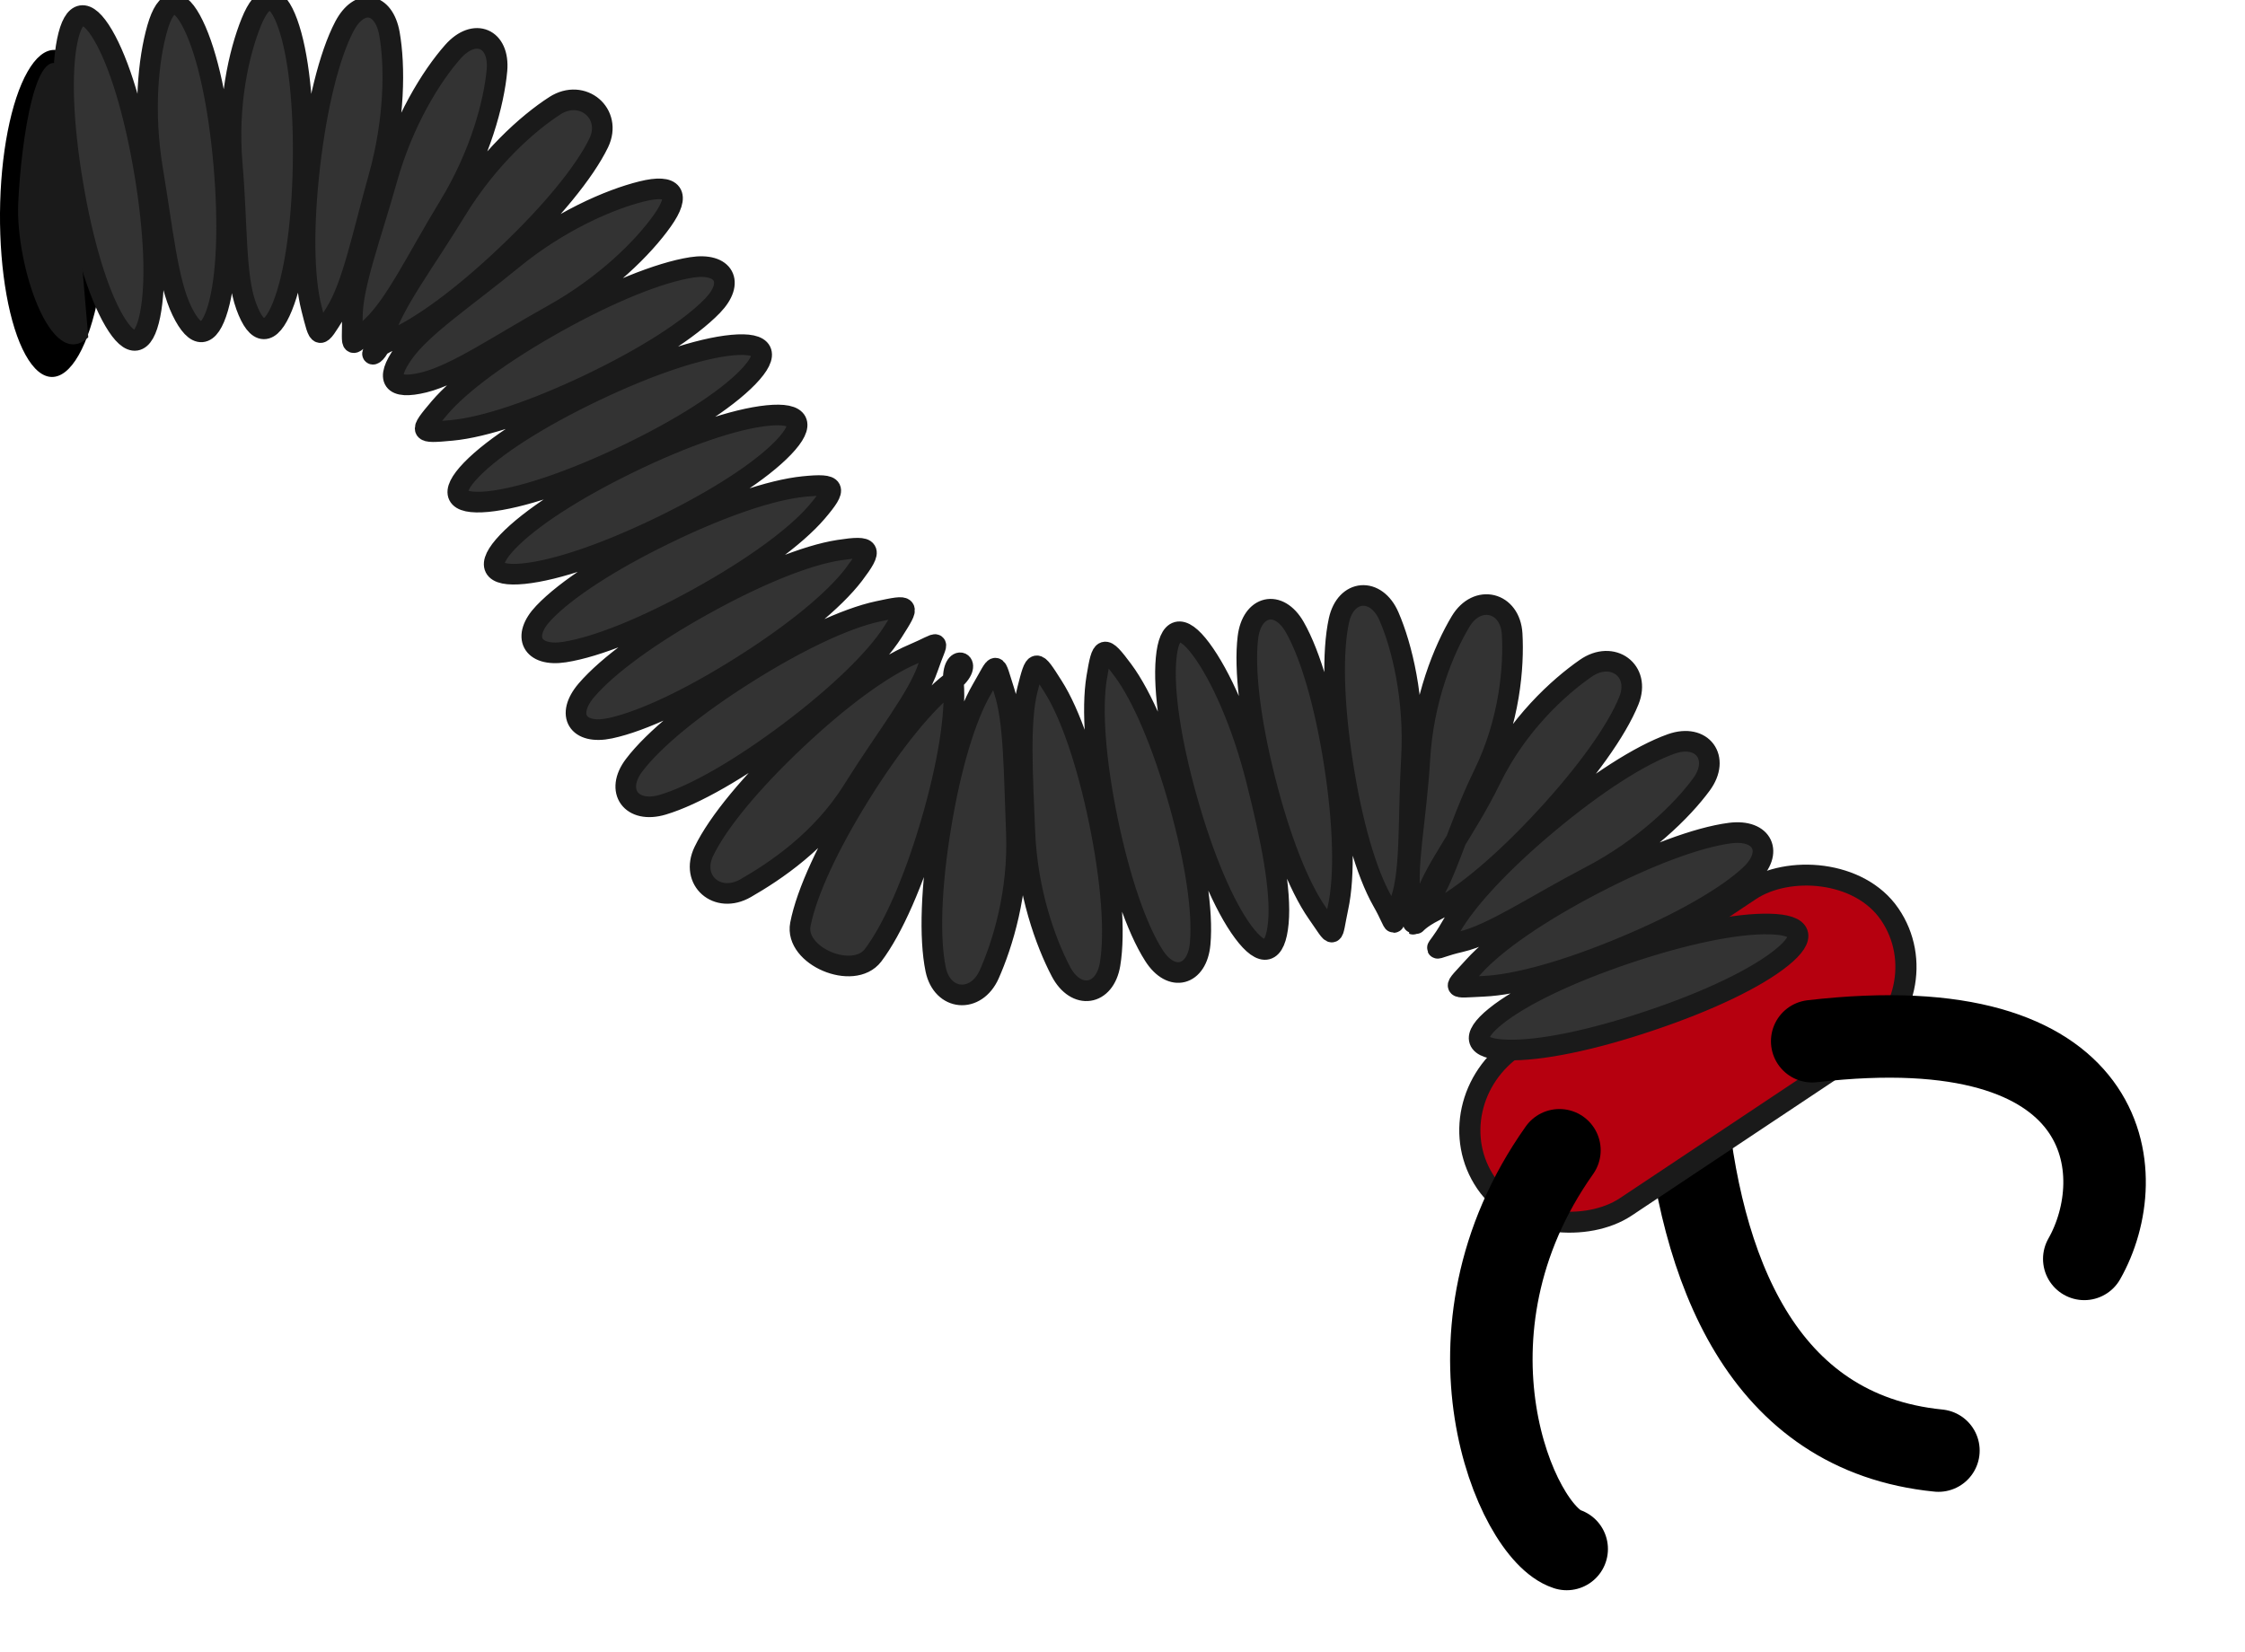 <?xml version="1.0" standalone="no"?>
<!DOCTYPE svg PUBLIC "-//W3C//DTD SVG 20010904//EN" "http://www.w3.org/TR/2001/REC-SVG-20010904/DTD/svg10.dtd">
<!-- Created using Karbon, part of Calligra: http://www.calligra.org/karbon -->
<svg xmlns="http://www.w3.org/2000/svg" xmlns:xlink="http://www.w3.org/1999/xlink" width="20.41pt" height="15.024pt">
<defs>
  <linearGradient id="gradient0" gradientTransform="translate(-97.697, -72.179)" gradientUnits="objectBoundingBox" x1="13.226" y1="9.439" x2="13.227" y2="10.028" spreadMethod="reflect">
   <stop stop-color="#ffb8ba" offset="0" stop-opacity="1"/>
   <stop stop-color="#b6000f" offset="1" stop-opacity="1"/>
  </linearGradient>
  <radialGradient id="gradient1" gradientTransform="matrix(-1.106 -2.961 3.302 -1.234 -119.091 548.365)" gradientUnits="objectBoundingBox" cx="117.203" cy="19.269" fx="117.203" fy="19.269" r="0.136" spreadMethod="pad">
   <stop stop-color="#1a1a1a" offset="0" stop-opacity="1"/>
   <stop stop-color="#1a1a1a" offset="1" stop-opacity="0"/>
  </radialGradient>
  <radialGradient id="gradient2" gradientTransform="matrix(0.02 2.84 -1.261 0.01 99.255 -182.944)" gradientUnits="objectBoundingBox" cx="29.15" cy="14.428" fx="29.15" fy="14.428" r="0.208" spreadMethod="pad">
   <stop stop-color="#ffb8ba" offset="0" stop-opacity="1"/>
   <stop stop-color="#b6000f" offset="1" stop-opacity="1"/>
  </radialGradient>
 </defs>
<g id="layer0">
  <rect id="blockRed" transform="matrix(0 0 0 1 0 0)" fill="url(#gradient0)" stroke="#1a1a1a" stroke-width="0.25" stroke-linecap="round" stroke-linejoin="miter" stroke-miterlimit="2" width="0pt" height="6.236pt" rx="0pt" ry="0.908pt"/>
  <g id="armFlexi3" transform="translate(-2.625, -2.625)" fill="none">
   <path id="path14512" transform="translate(3.275, 4.256)" fill="none" stroke="#1a1a1a" stroke-width="0.1" stroke-linecap="butt" stroke-linejoin="miter" stroke-miterlimit="2" d="M0 0.286C6.725 -1.044 5.778 2.469 8.703 6.725C11.872 11.337 17.029 3.244 19.264 10.495"/>
   <path id="path14514" transform="translate(2.625, 3.23)" fill="#000000" stroke="url(#gradient1)" stroke-width="0.25" stroke-linecap="round" stroke-linejoin="miter" stroke-miterlimit="2" d="M1.287 1.987C1.292 1.279 1.174 0.624 0.978 0.268C0.781 -0.088 0.535 -0.089 0.334 0.264C0.132 0.617 0.005 1.27 0 1.978C-0.005 2.686 0.112 3.342 0.309 3.697C0.506 4.053 0.751 4.055 0.953 3.702C1.155 3.349 1.282 2.695 1.287 1.987Z"/>
   <path id="path14516" transform="translate(2.844, 3.389)" fill="#1a1a1a" fill-rule="evenodd" d="M0.577 0.104C0.224 -0.381 0.036 0.943 0.002 1.699C-0.032 2.449 0.399 3.759 0.851 3.325"/>
   <path id="path14518" transform="translate(23.049, 15.912)" fill="none" stroke="#000000" stroke-width="1" stroke-linecap="round" stroke-linejoin="miter" stroke-miterlimit="2" d="M0 0C0.177 2.096 0.929 4.086 3.073 4.3"/>
   <rect id="rect14520" transform="matrix(-0.564 -0.826 -0.832 0.554 26.197 14.684)" fill="url(#gradient2)" stroke="#1a1a1a" stroke-width="0.255" stroke-linecap="butt" stroke-linejoin="miter" stroke-miterlimit="2" width="1.769pt" height="4.411pt" rx="0.884pt" ry="0.927pt"/>
   <path id="path14522" transform="translate(24.592, 15.191)" fill="none" stroke="#000000" stroke-width="1" stroke-linecap="round" stroke-linejoin="miter" stroke-miterlimit="2" d="M0 0.058C3.685 -0.371 3.874 1.683 3.298 2.697"/>
   <path id="path14524" transform="translate(20.703, 16.571)" fill="none" stroke="#000000" stroke-width="1" stroke-linecap="round" stroke-linejoin="miter" stroke-miterlimit="2" d="M0.825 0C-0.745 2.218 0.297 4.635 0.913 4.834"/>
   <path id="path14526" transform="translate(3.395, 2.625)" fill="#333333" stroke="#1a1a1a" stroke-width="0.25" stroke-linecap="round" stroke-linejoin="miter" stroke-miterlimit="2" d="M0.981 2.088C0.86 1.367 0.678 0.764 0.479 0.425C0.28 0.087 0.123 0.112 0.045 0.495C-0.033 0.878 -0.009 1.506 0.113 2.228C0.234 2.949 0.416 3.552 0.615 3.89C0.814 4.229 0.971 4.204 1.049 3.821C1.127 3.437 1.102 2.809 0.981 2.088C0.981 2.088 0.981 2.088 0.981 2.088M1.943 2C1.88 1.271 1.747 0.657 1.575 0.304C1.404 -0.049 1.245 -0.036 1.137 0.34C1.029 0.717 0.961 1.35 1.083 2.072C1.203 2.793 1.263 3.415 1.434 3.768C1.605 4.121 1.764 4.108 1.873 3.732C1.981 3.356 2.006 2.728 1.943 2C1.943 2 1.943 2 1.943 2M2.904 2.001C2.917 1.271 2.849 0.646 2.715 0.278C2.581 -0.09 2.422 -0.093 2.275 0.27C2.128 0.634 1.982 1.263 2.045 1.991C2.108 2.72 2.079 3.341 2.213 3.709C2.346 4.077 2.506 4.08 2.653 3.717C2.8 3.354 2.891 2.732 2.904 2.001C2.904 2.001 2.904 2.001 2.904 2.001M3.821 2.149C4.018 1.444 4.019 0.794 3.951 0.409C3.882 0.025 3.586 -0.027 3.404 0.321C3.222 0.669 3.071 1.28 2.986 2.006C2.902 2.733 2.909 3.361 3.006 3.74C3.103 4.119 3.09 4.124 3.297 3.79C3.505 3.456 3.623 2.854 3.821 2.149C3.821 2.149 3.821 2.149 3.821 2.149M4.67 2.503C5.053 1.876 5.219 1.242 5.254 0.852C5.288 0.463 4.982 0.331 4.72 0.627C4.459 0.922 4.117 1.471 3.92 2.176C3.722 2.881 3.499 3.463 3.501 3.853C3.503 4.244 3.452 4.228 3.739 3.957C4.027 3.686 4.287 3.131 4.67 2.503C4.67 2.503 4.67 2.503 4.67 2.503M5.379 3.084C5.916 2.575 6.317 2.085 6.488 1.732C6.658 1.378 6.291 1.067 5.957 1.281C5.623 1.496 5.141 1.927 4.758 2.555C4.375 3.182 3.991 3.684 3.884 4.06C3.777 4.436 3.599 4.285 3.965 4.128C4.331 3.972 4.844 3.594 5.379 3.084C5.379 3.084 5.379 3.084 5.379 3.084M5.925 3.82C6.575 3.458 7.032 2.996 7.259 2.675C7.487 2.354 7.396 2.225 7.009 2.321C6.621 2.417 6.008 2.68 5.436 3.15C4.863 3.619 4.347 3.96 4.12 4.282C3.892 4.603 3.983 4.731 4.37 4.636C4.758 4.54 5.276 4.182 5.925 3.82C5.925 3.82 5.925 3.82 5.925 3.82M6.383 4.656C7.054 4.335 7.592 3.991 7.867 3.707C8.141 3.423 8.007 3.18 7.613 3.242C7.218 3.304 6.625 3.545 5.976 3.907C5.327 4.269 4.812 4.646 4.557 4.946C4.302 5.247 4.309 5.255 4.706 5.218C5.104 5.181 5.711 4.977 6.383 4.656C6.383 4.656 6.383 4.656 6.383 4.656M6.814 5.52C7.486 5.199 8.024 4.855 8.298 4.571C8.572 4.287 8.502 4.147 8.105 4.184C7.707 4.221 7.099 4.425 6.428 4.746C5.756 5.067 5.219 5.411 4.944 5.695C4.67 5.979 4.74 6.119 5.138 6.082C5.535 6.044 6.143 5.841 6.814 5.52C6.814 5.52 6.814 5.52 6.814 5.52M7.252 6.382C7.921 6.057 8.457 5.709 8.729 5.424C9.002 5.138 8.931 4.998 8.533 5.038C8.136 5.078 7.53 5.285 6.86 5.611C6.191 5.936 5.656 6.283 5.383 6.569C5.111 6.855 5.182 6.995 5.579 6.955C5.977 6.915 6.583 6.707 7.252 6.382C7.252 6.382 7.252 6.382 7.252 6.382M7.71 7.244C8.36 6.884 8.875 6.508 9.131 6.209C9.387 5.909 9.368 5.859 8.971 5.899C8.573 5.939 7.967 6.146 7.298 6.472C6.628 6.797 6.093 7.144 5.821 7.43C5.548 7.716 5.677 7.967 6.072 7.906C6.466 7.845 7.06 7.605 7.71 7.244C7.71 7.244 7.71 7.244 7.71 7.244M8.221 8.078C8.849 7.683 9.342 7.279 9.58 6.966C9.818 6.652 9.794 6.609 9.399 6.67C9.004 6.731 8.411 6.971 7.761 7.332C7.111 7.692 6.596 8.068 6.339 8.368C6.083 8.668 6.233 8.912 6.624 8.83C7.014 8.747 7.593 8.475 8.221 8.078C8.221 8.078 8.221 8.078 8.221 8.078M8.794 8.879C9.386 8.434 9.843 7.992 10.054 7.661C10.265 7.329 10.264 7.329 9.874 7.412C9.484 7.495 8.905 7.767 8.277 8.163C7.648 8.559 7.156 8.962 6.918 9.276C6.679 9.589 6.883 9.87 7.265 9.756C7.647 9.642 8.201 9.324 8.794 8.879C8.794 8.879 8.794 8.879 8.794 8.879M9.571 9.575C9.96 8.951 10.353 8.464 10.479 8.093C10.605 7.723 10.66 7.778 10.294 7.933C9.927 8.088 9.413 8.465 8.876 8.972C8.338 9.479 7.934 9.967 7.763 10.32C7.591 10.673 7.925 10.966 8.269 10.768C8.613 10.57 9.183 10.199 9.571 9.575C9.571 9.575 9.571 9.575 9.571 9.575M10.512 9.989C10.719 9.287 10.819 8.667 10.788 8.278C10.757 7.888 11.076 8.031 10.761 8.271C10.447 8.512 10.047 9.004 9.659 9.627C9.27 10.251 9.006 10.824 8.932 11.207C8.857 11.591 9.574 11.895 9.813 11.582C10.051 11.268 10.305 10.691 10.512 9.989C10.512 9.989 10.512 9.989 10.512 9.989M11.55 10.092C11.521 9.362 11.524 8.75 11.403 8.378C11.282 8.005 11.329 8.019 11.131 8.358C10.933 8.698 10.753 9.301 10.635 10.022C10.516 10.743 10.493 11.371 10.572 11.754C10.652 12.137 11.061 12.171 11.221 11.813C11.38 11.455 11.58 10.823 11.55 10.092C11.55 10.092 11.55 10.092 11.55 10.092M12.555 9.961C12.408 9.245 12.204 8.649 11.992 8.318C11.781 7.986 11.781 7.982 11.684 8.362C11.588 8.741 11.623 9.358 11.653 10.088C11.683 10.819 11.908 11.432 12.09 11.779C12.273 12.127 12.622 12.076 12.686 11.69C12.75 11.304 12.702 10.678 12.555 9.961C12.555 9.961 12.555 9.961 12.555 9.961M13.522 9.727C13.323 9.022 13.077 8.442 12.842 8.126C12.607 7.81 12.588 7.827 12.524 8.213C12.46 8.599 12.508 9.225 12.655 9.942C12.803 10.658 13.006 11.254 13.218 11.585C13.429 11.917 13.743 11.832 13.778 11.442C13.814 11.053 13.721 10.432 13.522 9.727C13.522 9.727 13.522 9.727 13.522 9.727M14.464 9.473C14.286 8.764 14.024 8.186 13.789 7.87C13.554 7.554 13.4 7.595 13.365 7.985C13.329 8.374 13.422 8.996 13.621 9.7C13.82 10.405 14.066 10.985 14.301 11.301C14.536 11.617 14.69 11.576 14.726 11.187C14.762 10.797 14.643 10.183 14.464 9.473C14.464 9.473 14.464 9.473 14.464 9.473M15.405 9.27C15.293 8.548 15.119 7.943 14.924 7.602C14.729 7.261 14.404 7.34 14.357 7.728C14.31 8.116 14.385 8.74 14.564 9.449C14.742 10.159 14.972 10.746 15.197 11.069C15.423 11.391 15.368 11.385 15.45 11.002C15.533 10.62 15.517 9.993 15.405 9.27C15.405 9.27 15.405 9.27 15.405 9.27M16.339 9.199C16.381 8.469 16.223 7.833 16.067 7.473C15.912 7.114 15.543 7.141 15.46 7.523C15.377 7.905 15.394 8.533 15.506 9.255C15.618 9.978 15.792 10.582 15.986 10.923C16.181 11.264 16.087 11.282 16.212 10.911C16.336 10.54 16.297 9.928 16.339 9.199C16.339 9.199 16.339 9.199 16.339 9.199M17.211 9.396C17.534 8.737 17.582 8.076 17.56 7.686C17.537 7.296 17.137 7.198 16.935 7.535C16.733 7.872 16.483 8.474 16.441 9.204C16.399 9.934 16.261 10.54 16.336 10.924C16.41 11.307 16.265 11.276 16.511 10.968C16.756 10.66 16.889 10.055 17.211 9.396C17.211 9.396 17.211 9.396 17.211 9.396M17.96 9.914C18.461 9.372 18.829 8.857 18.975 8.494C19.122 8.13 18.776 7.876 18.451 8.103C18.126 8.329 17.626 8.78 17.304 9.439C16.982 10.098 16.58 10.575 16.488 10.955C16.395 11.335 16.264 11.225 16.619 11.046C16.974 10.866 17.46 10.456 17.96 9.914C17.96 9.914 17.96 9.914 17.96 9.914M18.5 10.629C19.159 10.286 19.622 9.827 19.855 9.51C20.088 9.192 19.866 8.887 19.49 9.019C19.114 9.152 18.578 9.496 18.009 9.97C17.44 10.444 17.006 10.907 16.813 11.248C16.619 11.59 16.542 11.509 16.931 11.42C17.32 11.331 17.84 10.973 18.5 10.629C18.5 10.629 18.5 10.629 18.5 10.629M18.915 11.48C19.602 11.194 20.157 10.877 20.446 10.607C20.734 10.337 20.599 10.05 20.203 10.1C19.807 10.151 19.207 10.375 18.548 10.718C17.888 11.061 17.363 11.422 17.098 11.715C16.834 12.008 16.812 11.976 17.211 11.958C17.61 11.941 18.227 11.768 18.915 11.48C18.915 11.48 18.915 11.48 18.915 11.48M19.236 12.373C19.943 12.136 20.519 11.859 20.827 11.61C21.135 11.361 21.083 11.213 20.684 11.203C20.285 11.192 19.656 11.321 18.95 11.559C18.243 11.797 17.666 12.074 17.358 12.323C17.05 12.572 17.102 12.72 17.502 12.73C17.901 12.741 18.53 12.612 19.236 12.373C19.236 12.373 19.236 12.373 19.236 12.373"/>
  </g>
 </g>
</svg>
